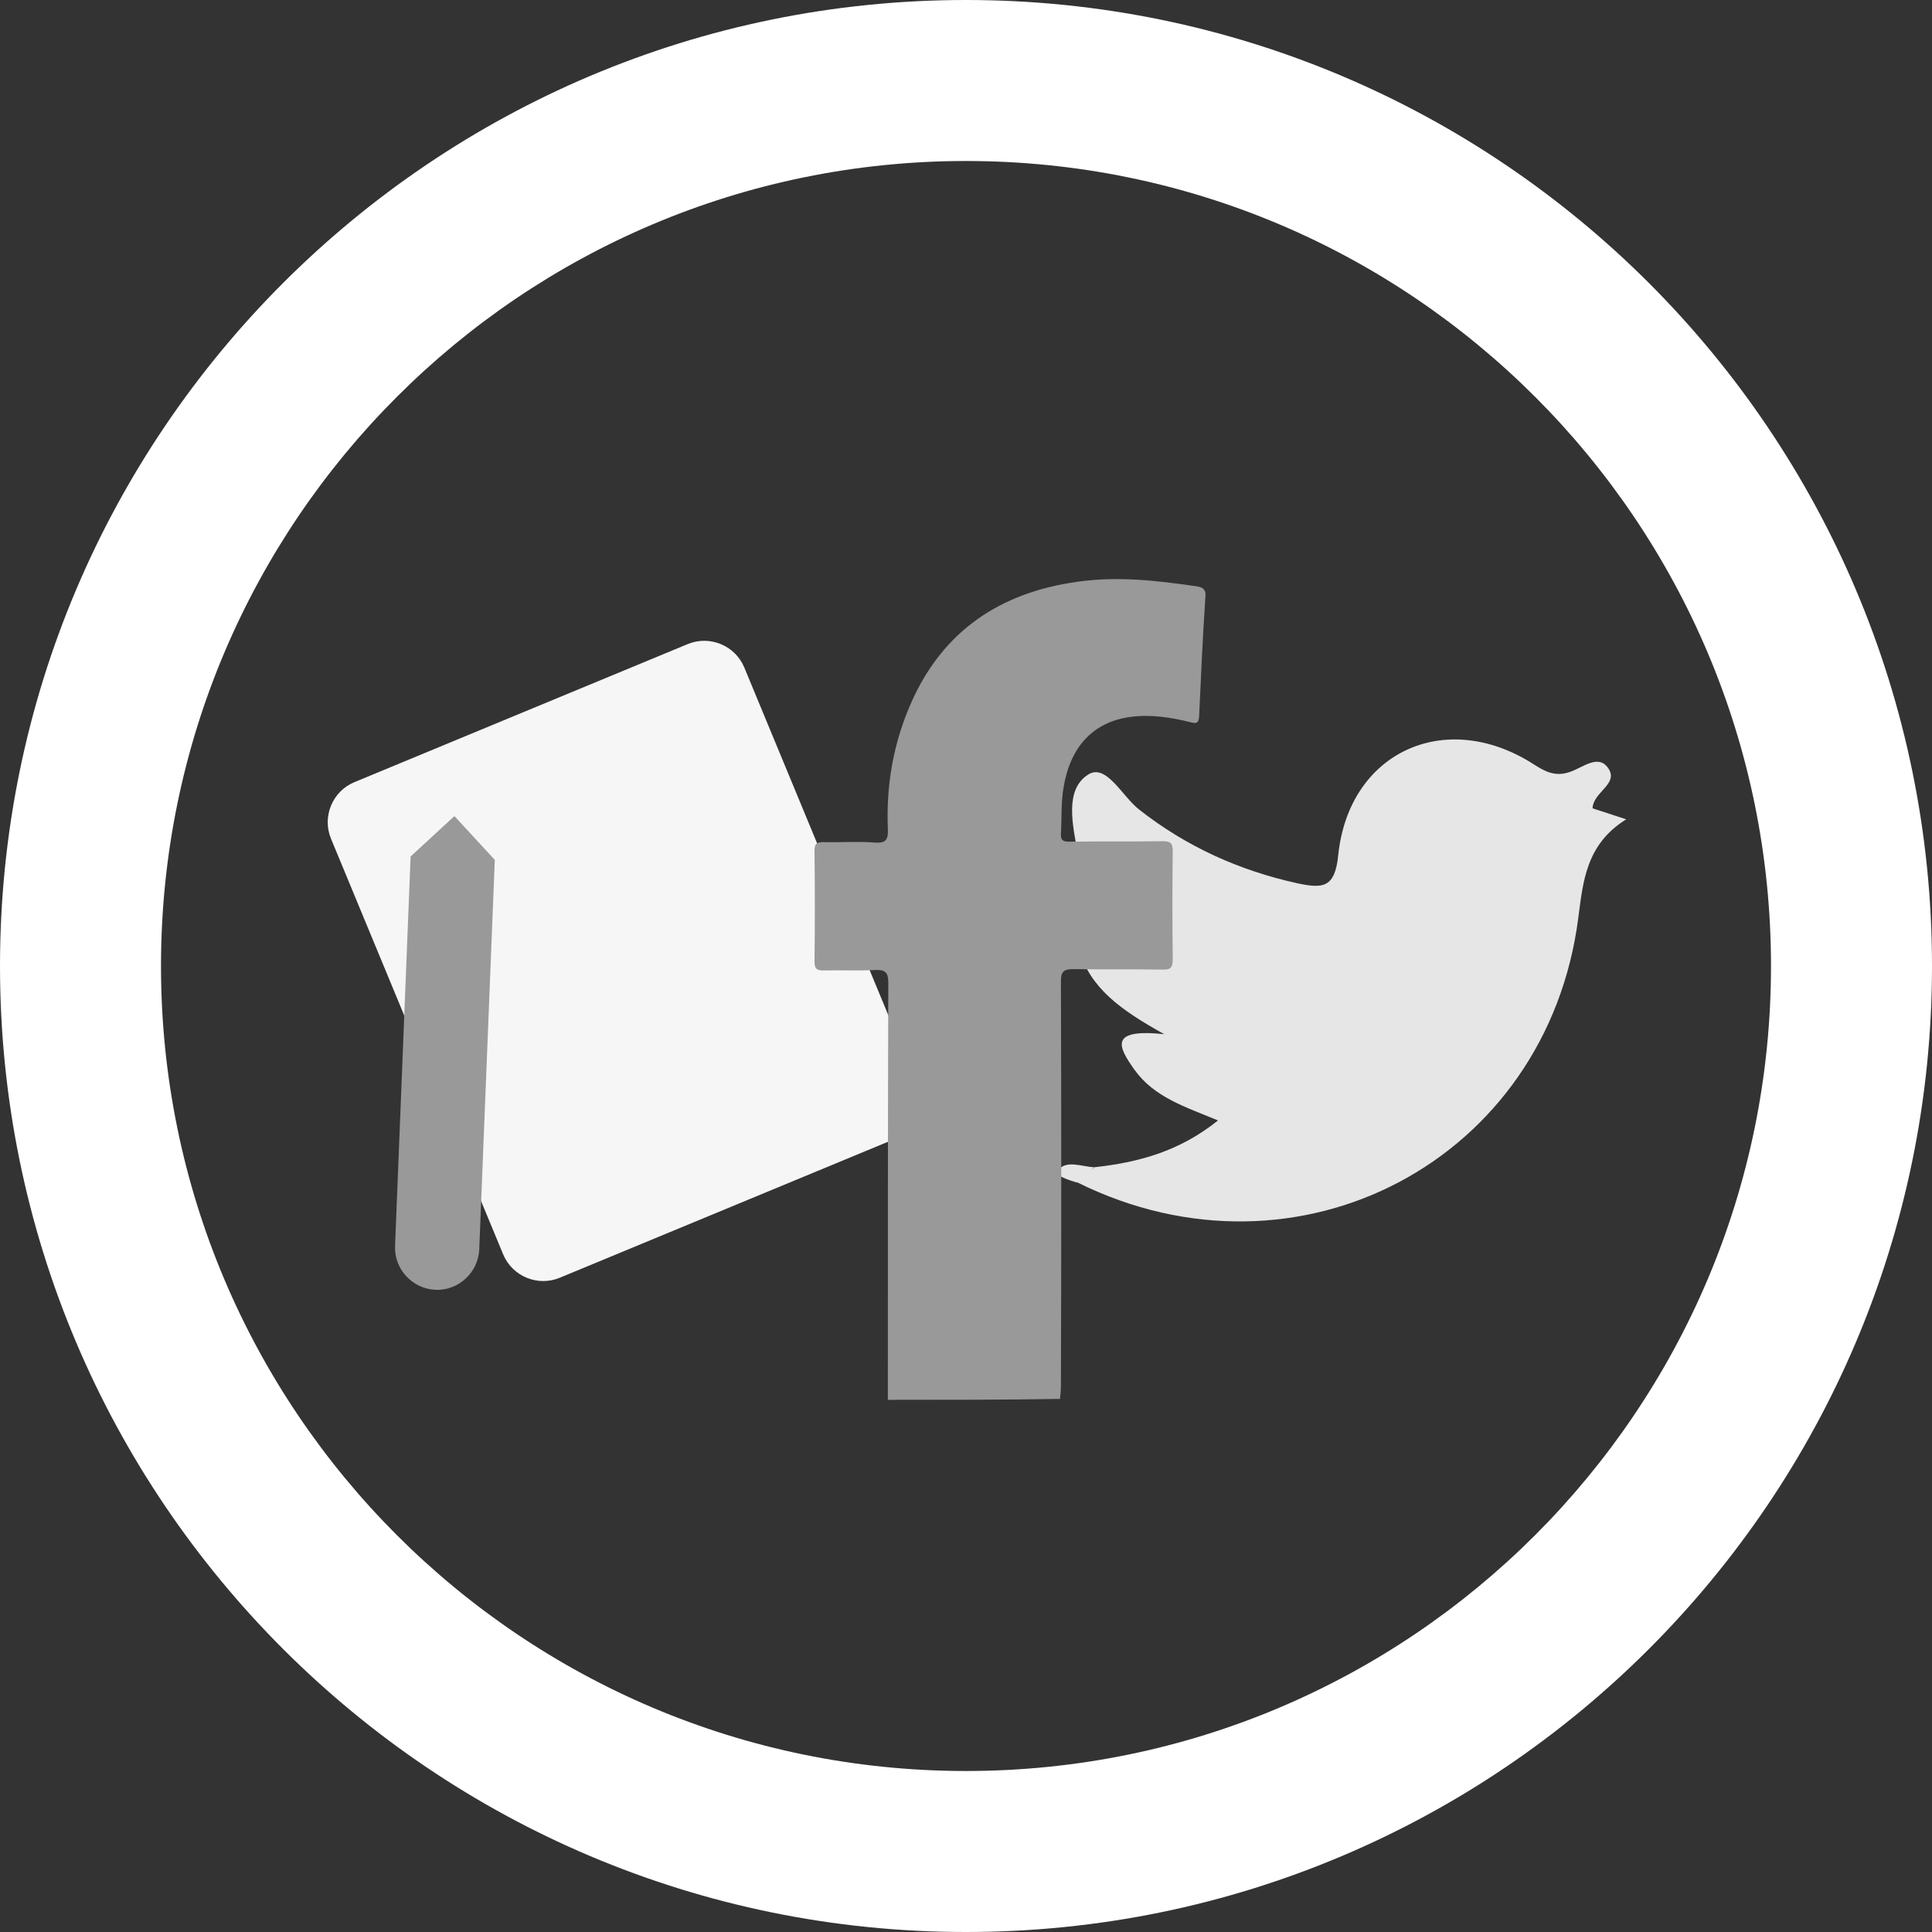 <?xml version="1.0" encoding="utf-8"?>
<!-- Generator: Adobe Illustrator 16.0.3, SVG Export Plug-In . SVG Version: 6.00 Build 0)  -->
<!DOCTYPE svg PUBLIC "-//W3C//DTD SVG 1.1//EN" "http://www.w3.org/Graphics/SVG/1.1/DTD/svg11.dtd">
<svg version="1.1" id="Calque_1" xmlns="http://www.w3.org/2000/svg" xmlns:xlink="http://www.w3.org/1999/xlink" x="0px" y="0px"
	 width="425.2px" height="425.2px" viewBox="0 0 425.2 425.2" enable-background="new 0 0 425.2 425.2" xml:space="preserve">
<rect x="0" y="0" width="425.2" height="425.2" fill="#333333" stroke="none"/>
<g>
	<path fill="#E6E6E6" d="M240.875,256.885c9.49-1.045,18.58-3.377,27.186-10.295c-7.158-2.977-13.995-5.066-18.338-11.1
		c-3.699-5.148-5.71-9.168,6.516-7.882c-9.732-5.389-16.328-10.215-18.74-18.58c-0.805-2.896-3.217-6.756,2.734-7.721
		c3.459-0.563,1.93-2.654,1.045-4.423c-1.447-3.057-3.537-5.952-4.102-9.169c-1.045-5.952-2.977-13.834,2.252-17.212
		c4.021-2.654,7.561,4.826,11.341,7.721c10.375,8.124,21.957,13.351,34.745,16.167c5.631,1.206,8.285,1.045,9.009-6.193
		c2.332-22.601,23.403-32.333,42.708-20.188c2.734,1.769,4.986,3.056,8.363,1.85c2.654-0.885,6.113-3.941,8.285-0.885
		c2.572,3.539-3.299,5.309-3.379,8.928c1.932,0.643,4.021,1.287,7.398,2.413c-8.768,5.47-9.49,13.512-10.535,21.636
		c-6.836,53.405-61.607,82.358-110.188,58.312C235.809,256.402,239.911,258.415,240.875,256.885z"/>
	<path fill="#E6E6E6" d="M240.875,256.885c-1.287,1.127-2.574,2.253-3.859,3.379c-1.77-0.563-4.987-1.449-4.104-2.735
		C234.683,255.196,238.141,256.805,240.875,256.885z"/>
</g>
<path fill="#FFFFFF" d="M212.6,0C95.245,0,0,95.245,0,212.6c0,117.355,95.245,212.6,212.6,212.6c117.355,0,212.6-95.244,212.6-212.6
	C425.2,95.245,329.956,0,212.6,0z M212.6,389.766c-97.796,0-177.167-79.369-177.167-177.166
	c0-97.796,79.371-177.167,177.167-177.167c97.797,0,177.166,79.371,177.166,177.167C389.766,310.396,310.397,389.766,212.6,389.766z
	"/>
<path fill="#F6F6F6" d="M72.846,184.584l37.891,91.475c2.005,4.844,7.606,7.162,12.447,5.155l36.09-14.949l37.265-15.436
	c4.841-2.005,7.163-7.604,5.156-12.448l-37.889-91.473c-2.005-4.843-7.608-7.163-12.448-5.157l-36.752,15.222l-36.604,15.163
	C73.161,174.141,70.841,179.744,72.846,184.584z"/>
<path fill="#999999" d="M105.475,274.973l3.422-85.728c-3.436-3.734-5.454-5.905-8.89-9.638l0,0
	c-3.733,3.437-5.907,5.454-9.639,8.891l-3.423,85.728c-0.218,5.075,3.816,9.419,8.891,9.638l0,0
	C100.912,284.082,105.256,280.049,105.475,274.973z"/>
<g>
	<path fill="#999999" d="M195.4,308.079c0-30.611,0-61.125,0.099-91.738c0-2.264-0.591-2.952-2.855-2.854
		c-3.74,0.196-7.579,0-11.319,0.098c-1.477,0-2.067-0.295-2.067-1.87c0.098-8.17,0.098-16.241,0-24.411
		c0-1.575,0.394-1.969,1.969-1.969c3.741,0.098,7.579-0.197,11.319,0.098c2.559,0.197,2.953-0.787,2.854-3.051
		c-0.393-9.449,1.182-18.701,5.021-27.461c6.988-16.044,19.685-24.509,36.617-26.871c8.762-1.28,17.521-0.296,26.279,0.984
		c1.477,0.196,2.165,0.787,1.969,2.362c-0.591,8.76-0.982,17.521-1.379,26.281c-0.097,1.575-0.688,1.575-1.871,1.28
		c-4.33-1.083-8.759-1.772-13.188-1.181c-8.268,1.083-13.288,6.595-14.766,15.454c-0.59,3.445-0.395,6.89-0.59,10.237
		c-0.1,1.575,0.59,1.771,1.869,1.771c6.889-0.099,13.78,0,20.57-0.099c1.771,0,2.168,0.492,2.168,2.264
		c-0.098,7.875-0.098,15.749,0,23.624c0,1.87-0.396,2.461-2.364,2.361c-6.495-0.099-13.09,0-19.587-0.099
		c-2.066,0-2.656,0.59-2.656,2.657c0.098,29.628,0.098,59.353,0,88.979c0,0.986-0.1,1.97-0.197,2.955
		C220.895,308.079,208.098,308.079,195.4,308.079z"/>
</g>
</svg>
